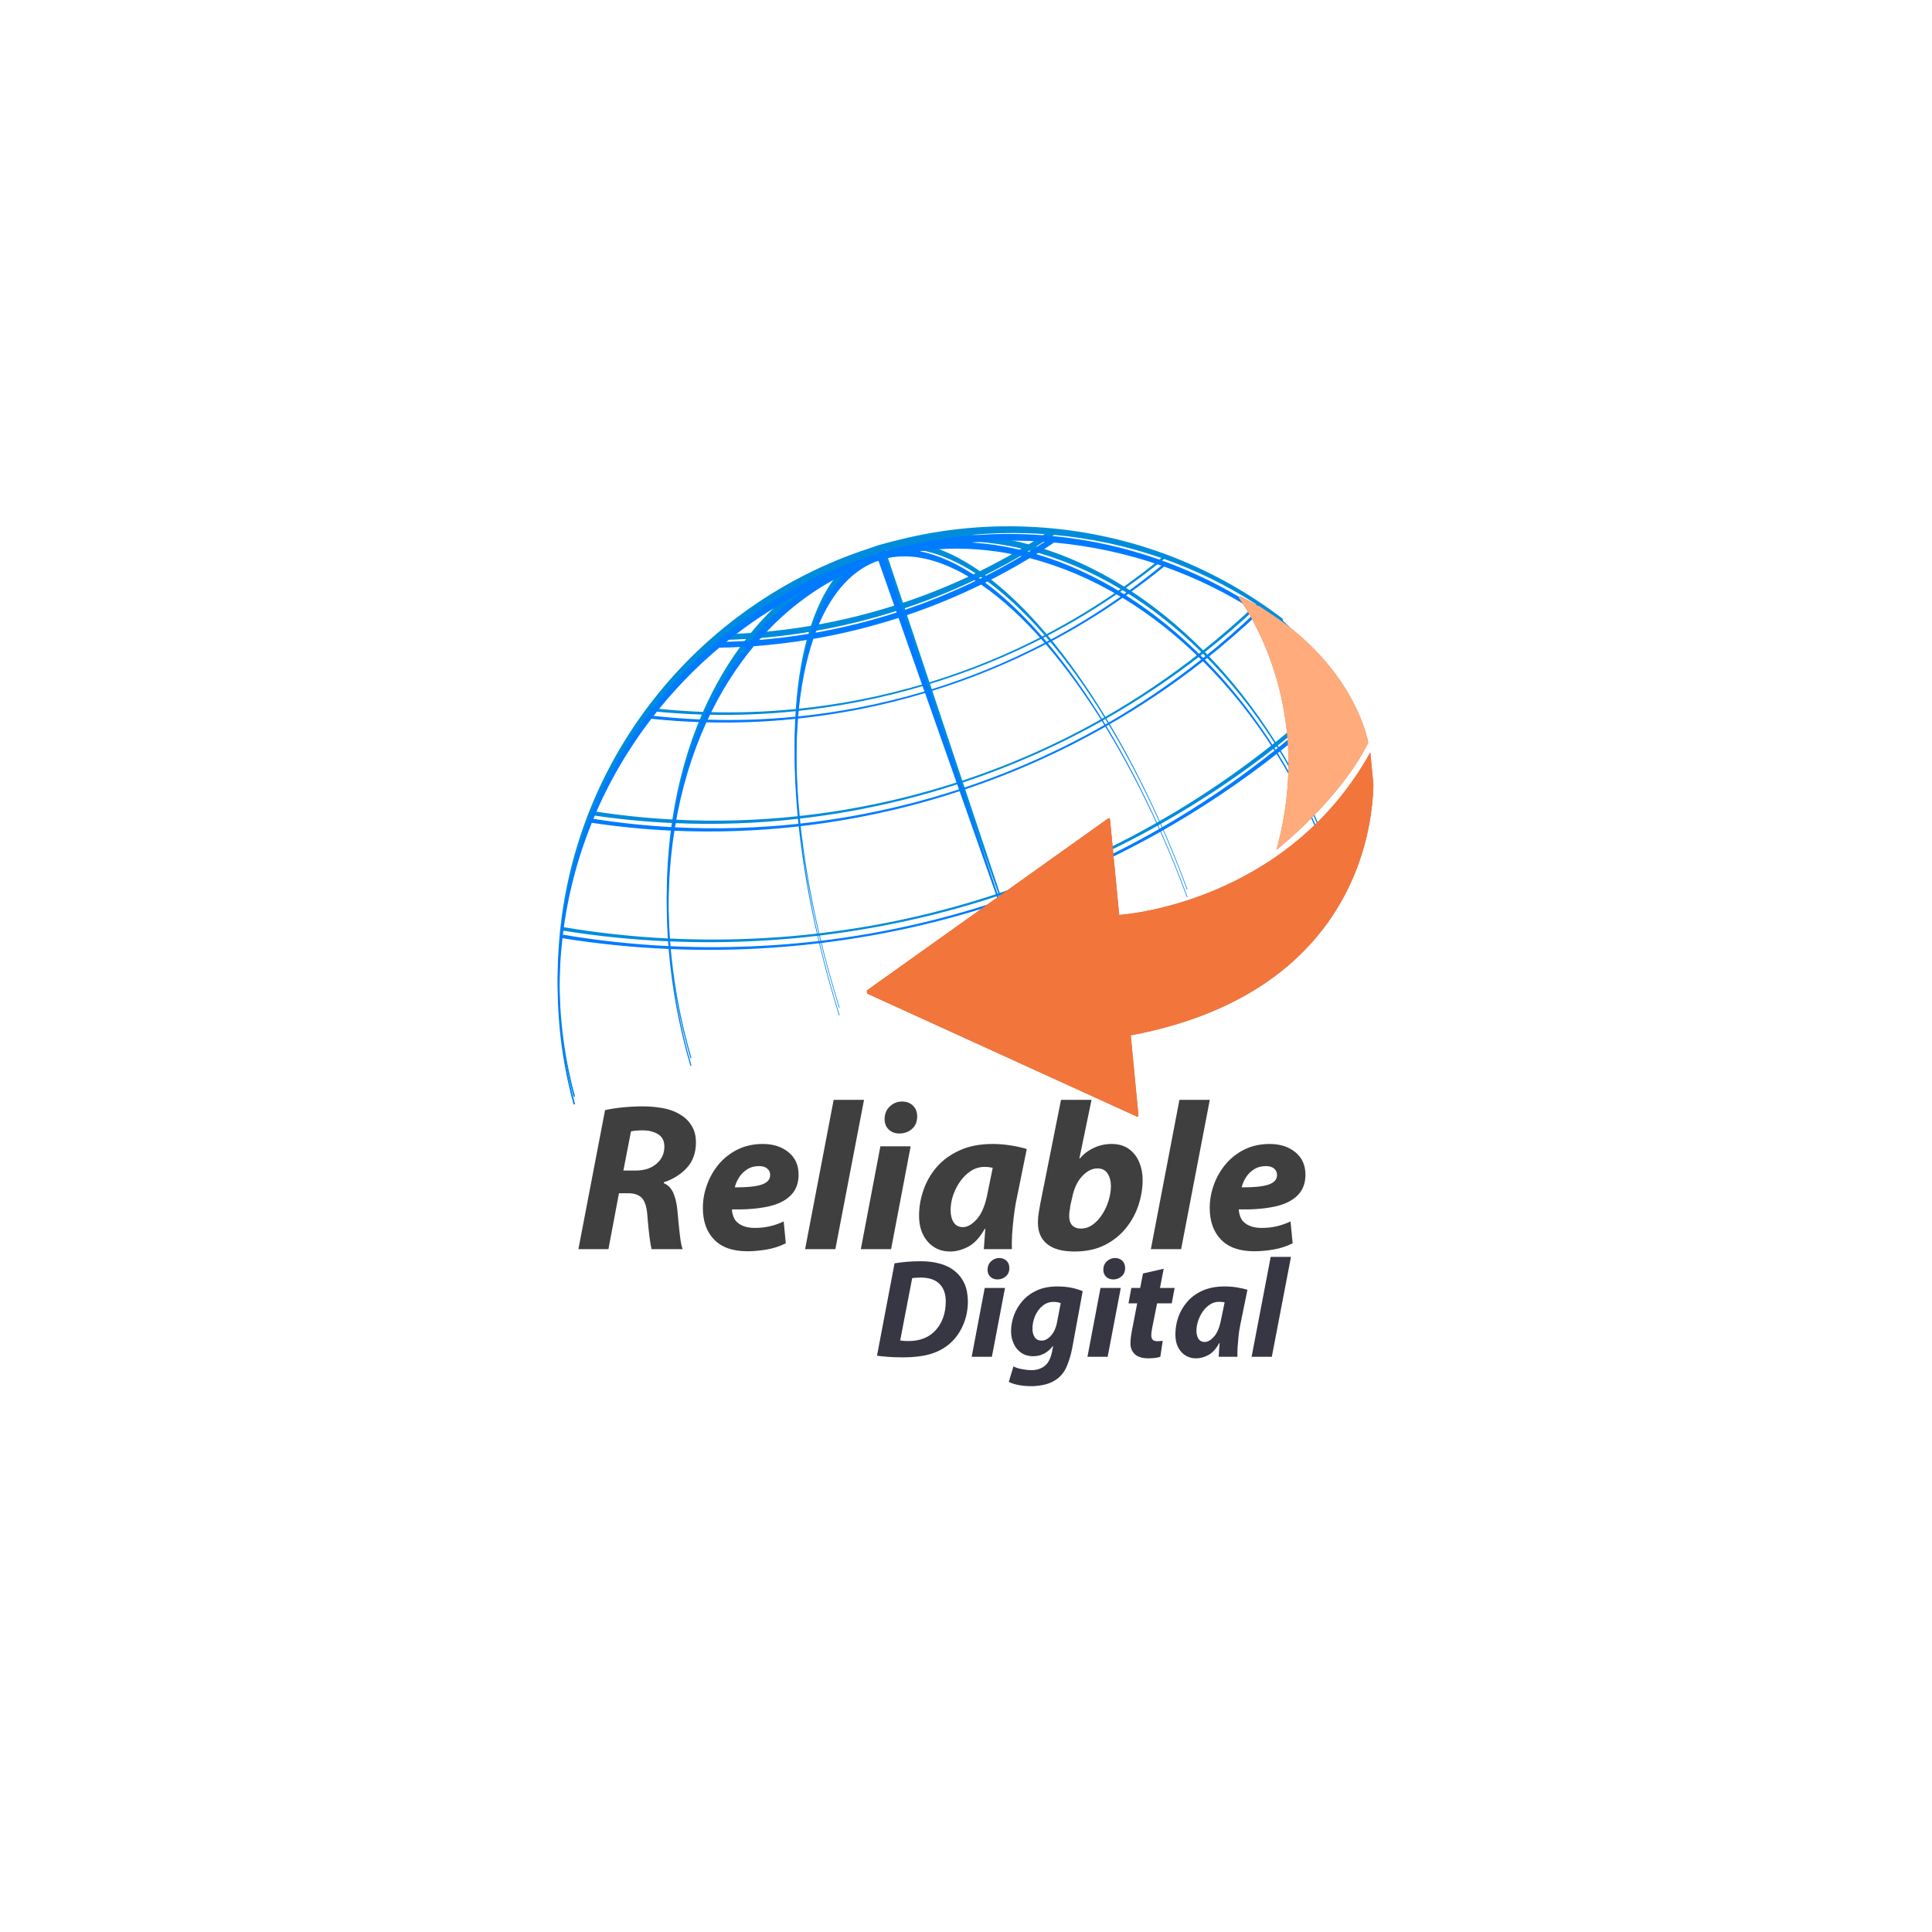 <svg xmlns="http://www.w3.org/2000/svg" xmlns:xlink="http://www.w3.org/1999/xlink" width="500" zoomAndPan="magnify" viewBox="0 0 375 375" height="500" preserveAspectRatio="xMidYMid meet" version="1.0"><defs><g/><clipPath id="b380b0e8d3"><path d="M 108 102 L 277.348 102 L 277.348 212.859 L 108 212.859 Z M 108 102 " clip-rule="nonzero"/></clipPath><clipPath id="7e68cddc8f"><path d="M 108 103.344 L 277.348 103.344 L 277.348 214.344 L 108 214.344 Z M 108 103.344 " clip-rule="nonzero"/></clipPath><clipPath id="3282978b47"><path d="M 248 111 L 278 111 L 278 179 L 248 179 Z M 248 111 " clip-rule="nonzero"/></clipPath><clipPath id="d12e262a22"><path d="M 268.461 109.172 L 283.363 176.543 L 262.125 181.238 L 247.227 113.867 Z M 268.461 109.172 " clip-rule="nonzero"/></clipPath><clipPath id="51114b908a"><path d="M 268.461 109.172 L 283.363 176.543 L 262.125 181.238 L 247.227 113.867 Z M 268.461 109.172 " clip-rule="nonzero"/></clipPath><clipPath id="37f7b7cc65"><path d="M 167 145 L 267 145 L 267 217 L 167 217 Z M 167 145 " clip-rule="nonzero"/></clipPath><clipPath id="118e0526b7"><path d="M 161.316 123.277 L 262.852 113.523 L 272.316 212.07 L 170.785 221.82 Z M 161.316 123.277 " clip-rule="nonzero"/></clipPath><clipPath id="0eaf8c72b2"><path d="M 263.152 113.492 L 161.621 123.246 L 171.086 221.793 L 272.621 212.039 Z M 263.152 113.492 " clip-rule="nonzero"/></clipPath><clipPath id="44a8da9232"><path d="M 266.211 145.59 L 164.422 155.367 L 170.777 221.535 L 272.566 211.758 Z M 266.211 145.59 " clip-rule="nonzero"/></clipPath><clipPath id="e2446fda2a"><path d="M 240 115 L 266 115 L 266 165 L 240 165 Z M 240 115 " clip-rule="nonzero"/></clipPath><clipPath id="12bb313a18"><path d="M 161.316 123.277 L 262.852 113.523 L 272.316 212.07 L 170.785 221.82 Z M 161.316 123.277 " clip-rule="nonzero"/></clipPath><clipPath id="1e7e152d17"><path d="M 263.152 113.492 L 161.621 123.246 L 171.086 221.793 L 272.621 212.039 Z M 263.152 113.492 " clip-rule="nonzero"/></clipPath><clipPath id="f5552225a9"><path d="M 167 145 L 267 145 L 267 217 L 167 217 Z M 167 145 " clip-rule="nonzero"/></clipPath><clipPath id="eb6ea7a75d"><path d="M 161.316 123.277 L 262.852 113.523 L 272.316 212.07 L 170.785 221.82 Z M 161.316 123.277 " clip-rule="nonzero"/></clipPath><clipPath id="77b39aaea0"><path d="M 263.152 113.492 L 161.621 123.246 L 171.086 221.793 L 272.621 212.039 Z M 263.152 113.492 " clip-rule="nonzero"/></clipPath><clipPath id="d6bf363926"><path d="M 266.211 145.59 L 164.422 155.367 L 170.777 221.535 L 272.566 211.758 Z M 266.211 145.59 " clip-rule="nonzero"/></clipPath><clipPath id="fef8544370"><path d="M 240 115 L 266 115 L 266 165 L 240 165 Z M 240 115 " clip-rule="nonzero"/></clipPath><clipPath id="02d5ece7ff"><path d="M 161.316 123.277 L 262.852 113.523 L 272.316 212.07 L 170.785 221.82 Z M 161.316 123.277 " clip-rule="nonzero"/></clipPath><clipPath id="aaa341106e"><path d="M 263.152 113.492 L 161.621 123.246 L 171.086 221.793 L 272.621 212.039 Z M 263.152 113.492 " clip-rule="nonzero"/></clipPath></defs><rect x="-37.5" width="450" fill="#ffffff" y="-37.5" height="450" fill-opacity="1"/><rect x="-37.5" width="450" fill="#ffffff" y="-37.5" height="450" fill-opacity="1"/><g clip-path="url(#b380b0e8d3)"><path fill="#008cdc" d="M 166.965 107.027 C 133.996 118.543 109.773 149.277 108.309 186.289 C 107.941 195.582 109.039 204.594 111.391 213.102 L 111.668 213.008 C 109.348 204.625 108.289 195.73 108.699 186.559 C 108.789 184.562 108.953 182.582 109.176 180.625 C 115.934 181.711 122.812 182.41 129.785 182.711 C 130.422 190.469 131.871 198.09 134.012 205.418 L 134.211 205.348 C 132.078 198.055 130.66 190.465 130.07 182.723 C 135.793 182.961 141.578 182.93 147.41 182.613 C 151.312 182.398 155.172 182.062 158.996 181.605 C 160.121 186.32 161.41 191.004 162.855 195.617 L 162.973 195.578 C 161.527 190.977 160.238 186.297 159.129 181.586 C 171.156 180.141 182.793 177.512 193.922 173.824 L 199.781 190.473 L 194.199 173.73 C 205.059 170.113 215.438 165.488 225.227 159.969 C 227.059 164.082 228.781 168.328 230.375 172.672 L 230.492 172.633 C 228.895 168.281 227.168 164.027 225.34 159.902 C 233.223 155.449 240.723 150.422 247.785 144.871 C 251.434 150.695 254.59 156.973 257.156 163.574 L 257.371 163.5 C 254.793 156.871 251.641 150.559 248.008 144.695 C 252.789 140.926 257.375 136.918 261.738 132.695 C 268.027 139.832 273.125 148.008 276.742 156.918 L 277.027 156.82 C 264.48 125.938 234.773 103.625 199.301 102.223 C 190.375 101.867 181.711 102.867 173.5 105.027 C 172.797 105.195 172.102 105.379 171.41 105.574 C 170.875 105.703 170.348 105.863 169.836 106.051 C 169.793 106.062 169.758 106.086 169.715 106.098 C 169.348 106.219 168.98 106.336 168.621 106.465 C 168.547 106.488 168.477 106.52 168.406 106.543 C 167.926 106.703 167.441 106.859 166.965 107.027 Z M 169.879 107.566 C 170.086 107.5 170.297 107.434 170.508 107.367 L 174.043 117.402 C 168.828 119.082 163.57 120.379 158.301 121.316 C 160.922 114.312 164.859 109.559 169.879 107.566 Z M 171.902 106.945 C 172.027 106.91 172.16 106.879 172.285 106.84 C 175.914 106.078 180.016 106.613 184.531 108.633 C 186.133 109.348 187.742 110.234 189.355 111.273 C 185.027 113.359 180.531 115.215 175.875 116.797 C 175.668 116.867 175.461 116.93 175.258 117 Z M 163.875 109.992 C 161.18 112.746 158.992 116.621 157.391 121.473 C 154.047 122.039 150.695 122.457 147.352 122.734 C 152.105 117.332 157.676 113.016 163.875 109.992 Z M 178.508 105.508 C 183.305 104.828 188.328 104.828 193.527 105.578 C 195.129 105.809 196.719 106.109 198.297 106.473 C 195.668 108.031 192.969 109.5 190.195 110.863 C 188.176 109.453 186.156 108.281 184.156 107.371 C 182.191 106.473 180.309 105.859 178.508 105.508 Z M 155.23 113.695 C 151.777 116.301 148.594 119.371 145.734 122.863 C 144.152 122.973 142.57 123.047 140.988 123.094 C 145.402 119.523 150.172 116.371 155.23 113.695 Z M 188.598 103.816 C 192.219 103.492 195.895 103.379 199.617 103.508 C 200.676 103.543 201.734 103.602 202.785 103.676 C 201.754 104.352 200.715 105.012 199.66 105.656 C 197.523 105.086 195.359 104.629 193.18 104.305 C 191.637 104.07 190.109 103.914 188.598 103.816 Z M 139.605 124.234 C 141.336 124.203 143.074 124.141 144.812 124.035 C 141.559 128.219 138.746 132.961 136.449 138.18 C 133.23 138.059 130.031 137.82 126.855 137.473 C 130.633 132.629 134.906 128.188 139.605 124.234 Z M 204.602 103.824 C 211.859 104.48 218.832 106.008 225.43 108.305 C 223.086 110.23 220.668 112.086 218.184 113.852 C 212.75 110.445 207.031 107.805 201.129 106.066 C 202.301 105.336 203.461 104.59 204.602 103.824 Z M 146.316 123.945 C 146.316 123.941 146.324 123.945 146.324 123.941 C 149.883 123.684 153.449 123.258 157.016 122.672 C 155.719 126.977 154.855 131.992 154.469 137.621 C 148.723 138.191 143.008 138.379 137.352 138.207 C 139.82 132.91 142.832 128.125 146.316 123.945 Z M 199.855 106.852 C 205.969 108.426 211.895 110.965 217.512 114.328 C 212.945 117.535 208.148 120.453 203.148 123.082 C 199.234 118.453 195.227 114.57 191.219 111.609 C 194.18 110.133 197.062 108.543 199.855 106.852 Z M 157.875 122.523 C 163.398 121.574 168.922 120.223 174.406 118.453 L 179.438 132.727 C 175.375 133.934 171.223 134.965 166.977 135.793 C 162.953 136.578 158.93 137.168 154.922 137.578 C 155.41 131.859 156.414 126.809 157.871 122.523 Z M 190.434 111.984 C 194.57 114.82 198.711 118.652 202.754 123.293 C 195.695 126.973 188.23 130.043 180.402 132.434 L 175.602 118.055 C 175.805 117.988 176.008 117.926 176.211 117.855 C 181.141 116.184 185.879 114.211 190.434 111.984 Z M 126.426 138.027 C 129.664 138.371 132.934 138.59 136.219 138.695 C 133.559 144.875 131.621 151.711 130.508 159.066 C 125.348 158.789 120.23 158.246 115.172 157.457 C 118.074 150.473 121.879 143.957 126.426 138.027 Z M 225.953 108.488 C 232.293 110.738 238.273 113.703 243.809 117.273 C 240.527 120.402 237.098 123.395 233.531 126.234 C 228.879 121.539 223.855 117.449 218.555 114.086 C 221.09 112.297 223.562 110.434 225.953 108.488 Z M 137.113 138.719 C 142.836 138.863 148.621 138.648 154.438 138.043 C 154.047 144.16 154.207 150.988 154.977 158.414 C 146.93 159.281 138.922 159.496 131.008 159.094 C 132.223 151.719 134.301 144.879 137.113 138.719 Z M 217.891 114.551 C 223.301 117.832 228.418 121.871 233.152 126.535 C 227.312 131.156 221.105 135.375 214.555 139.133 C 210.988 133.27 207.23 127.949 203.379 123.355 C 208.43 120.715 213.27 117.77 217.891 114.551 Z M 154.895 137.992 C 158.781 137.578 162.68 137 166.586 136.234 C 171.008 135.371 175.324 134.297 179.551 133.031 L 186.137 151.734 C 182.688 152.859 179.18 153.867 175.602 154.758 C 168.809 156.445 161.996 157.645 155.219 158.383 C 154.496 150.93 154.406 144.09 154.895 137.992 Z M 202.988 123.559 C 206.91 128.09 210.73 133.383 214.348 139.246 C 205.727 144.172 196.516 148.309 186.777 151.527 L 180.508 132.742 C 188.371 130.328 195.883 127.242 202.988 123.559 Z M 114.863 158.227 C 119.988 158.988 125.176 159.504 130.402 159.746 C 129.523 165.859 129.215 172.328 129.543 179.074 C 129.59 180.105 129.66 181.133 129.738 182.16 C 122.809 181.82 115.969 181.07 109.25 179.938 C 110.176 172.352 112.098 165.066 114.863 158.227 Z M 244.289 117.578 C 250.527 121.66 256.184 126.523 261.125 132.016 C 256.828 136.25 252.309 140.258 247.594 144.035 C 243.555 137.613 238.941 131.734 233.879 126.57 C 237.492 123.723 240.965 120.719 244.289 117.578 Z M 130.898 159.766 C 138.863 160.109 146.926 159.84 155.031 158.918 C 155.406 162.445 155.918 166.105 156.574 169.887 C 157.23 173.656 158.008 177.426 158.891 181.176 C 155.297 181.594 151.664 181.902 147.996 182.102 C 141.953 182.43 135.961 182.449 130.035 182.168 C 129.969 181.234 129.906 180.301 129.863 179.363 C 129.559 172.516 129.93 165.953 130.902 159.766 Z M 233.5 126.879 C 238.629 131.98 243.301 137.816 247.371 144.211 C 240.367 149.809 232.926 154.879 225.094 159.367 C 221.922 152.266 218.441 145.57 214.75 139.457 C 221.348 135.695 227.609 131.496 233.5 126.879 Z M 155.262 158.891 C 161.883 158.129 168.527 156.938 175.172 155.285 C 178.938 154.352 182.629 153.277 186.258 152.086 L 193.77 173.41 C 182.664 177.117 171.043 179.742 159.023 181.156 C 158.172 177.52 157.434 173.867 156.805 170.211 C 156.137 166.301 155.625 162.523 155.262 158.891 Z M 214.547 139.57 C 218.277 145.648 221.789 152.332 224.98 159.43 C 215.23 165.008 204.891 169.676 194.055 173.316 L 186.898 151.879 C 196.648 148.633 205.887 144.492 214.547 139.57 Z M 214.547 139.57 " fill-opacity="1" fill-rule="nonzero"/></g><g clip-path="url(#7e68cddc8f)"><path fill="#007bff" d="M 166.965 108.512 C 133.996 120.027 109.773 150.762 108.309 187.77 C 107.941 197.062 109.039 206.078 111.391 214.586 L 111.668 214.492 C 109.348 206.105 108.289 197.215 108.699 188.043 C 108.789 186.043 108.953 184.066 109.176 182.109 C 115.934 183.195 122.812 183.891 129.785 184.191 C 130.422 191.953 131.871 199.574 134.012 206.898 L 134.211 206.832 C 132.078 199.539 130.66 191.949 130.07 184.207 C 135.793 184.445 141.578 184.414 147.41 184.098 C 151.312 183.883 155.172 183.543 158.996 183.086 C 160.121 187.805 161.41 192.488 162.855 197.098 L 162.973 197.059 C 161.527 192.457 160.238 187.781 159.129 183.07 C 171.156 181.625 182.793 178.996 193.922 175.309 L 199.781 191.953 L 194.199 175.215 C 205.059 171.598 215.438 166.973 225.227 161.453 C 227.059 165.562 228.781 169.809 230.375 174.156 L 230.492 174.117 C 228.895 169.766 227.168 165.512 225.34 161.387 C 233.223 156.934 240.723 151.906 247.785 146.355 C 251.434 152.18 254.59 158.457 257.156 165.059 L 257.371 164.984 C 254.793 158.355 251.641 152.043 248.008 146.176 C 252.789 142.41 257.375 138.402 261.738 134.18 C 268.027 141.316 273.125 149.492 276.742 158.402 L 277.027 158.305 C 264.48 127.422 234.773 105.109 199.301 103.707 C 190.375 103.352 181.711 104.348 173.5 106.512 C 172.797 106.68 172.102 106.859 171.41 107.059 C 170.875 107.188 170.348 107.348 169.836 107.531 C 169.793 107.547 169.758 107.566 169.715 107.582 C 169.348 107.703 168.98 107.82 168.621 107.945 C 168.547 107.973 168.477 108 168.406 108.027 C 167.926 108.188 167.441 108.344 166.965 108.508 Z M 169.879 109.051 C 170.086 108.984 170.297 108.918 170.508 108.852 L 174.043 118.883 C 168.828 120.566 163.57 121.863 158.301 122.801 C 160.922 115.797 164.859 111.043 169.879 109.051 Z M 171.902 108.43 C 172.027 108.395 172.16 108.363 172.285 108.324 C 175.914 107.562 180.016 108.098 184.531 110.117 C 186.133 110.832 187.742 111.719 189.355 112.754 C 185.027 114.844 180.531 116.699 175.875 118.281 C 175.668 118.352 175.461 118.414 175.258 118.48 Z M 163.875 111.477 C 161.18 114.23 158.992 118.102 157.391 122.953 C 154.047 123.523 150.695 123.941 147.352 124.219 C 152.105 118.816 157.676 114.5 163.875 111.477 Z M 178.508 106.992 C 183.305 106.312 188.328 106.312 193.527 107.059 C 195.129 107.289 196.719 107.594 198.297 107.957 C 195.668 109.516 192.969 110.984 190.195 112.348 C 188.176 110.938 186.156 109.766 184.156 108.852 C 182.191 107.957 180.309 107.344 178.508 106.992 Z M 155.23 115.176 C 151.777 117.785 148.594 120.855 145.734 124.348 C 144.152 124.457 142.57 124.531 140.988 124.578 C 145.402 121.008 150.172 117.855 155.23 115.176 Z M 188.598 105.297 C 192.219 104.977 195.895 104.863 199.617 104.992 C 200.676 105.027 201.734 105.086 202.785 105.16 C 201.754 105.836 200.715 106.496 199.66 107.141 C 197.523 106.57 195.359 106.113 193.18 105.785 C 191.637 105.555 190.109 105.398 188.598 105.297 Z M 139.605 125.715 C 141.336 125.688 143.074 125.625 144.812 125.52 C 141.559 129.703 138.746 134.445 136.449 139.664 C 133.23 139.543 130.031 139.305 126.855 138.953 C 130.633 134.113 134.906 129.672 139.605 125.715 Z M 204.602 105.305 C 211.859 105.965 218.832 107.492 225.43 109.789 C 223.086 111.715 220.668 113.566 218.184 115.336 C 212.75 111.93 207.031 109.285 201.129 107.551 C 202.301 106.82 203.461 106.074 204.602 105.305 Z M 146.316 125.43 C 146.316 125.426 146.324 125.426 146.324 125.426 C 149.883 125.164 153.449 124.742 157.016 124.156 C 155.719 128.461 154.855 133.477 154.469 139.105 C 148.723 139.676 143.008 139.863 137.352 139.691 C 139.82 134.395 142.832 129.609 146.316 125.43 Z M 199.855 108.336 C 205.969 109.91 211.895 112.449 217.512 115.812 C 212.945 119.016 208.148 121.938 203.148 124.566 C 199.234 119.938 195.227 116.051 191.219 113.09 C 194.18 111.617 197.062 110.027 199.855 108.336 Z M 157.875 124.008 C 163.398 123.055 168.922 121.707 174.406 119.938 L 179.438 134.211 C 175.375 135.418 171.223 136.445 166.977 137.277 C 162.953 138.062 158.93 138.652 154.922 139.062 C 155.41 133.344 156.414 128.289 157.871 124.008 Z M 190.434 113.469 C 194.57 116.305 198.711 120.137 202.754 124.777 C 195.695 128.453 188.23 131.527 180.402 133.918 L 175.602 119.539 C 175.805 119.469 176.008 119.41 176.211 119.34 C 181.141 117.664 185.879 115.695 190.434 113.469 Z M 126.426 139.512 C 129.664 139.855 132.934 140.074 136.219 140.18 C 133.559 146.359 131.621 153.195 130.508 160.551 C 125.348 160.273 120.23 159.73 115.172 158.941 C 118.074 151.957 121.879 145.438 126.426 139.512 Z M 225.953 109.973 C 232.293 112.223 238.273 115.188 243.809 118.754 C 240.527 121.887 237.098 124.879 233.531 127.719 C 228.879 123.023 223.855 118.934 218.555 115.57 C 221.09 113.781 223.562 111.918 225.953 109.973 Z M 137.113 140.203 C 142.836 140.348 148.621 140.133 154.438 139.527 C 154.047 145.645 154.207 152.473 154.977 159.898 C 146.93 160.762 138.922 160.98 131.008 160.578 C 132.223 153.203 134.301 146.363 137.113 140.203 Z M 217.891 116.035 C 223.301 119.316 228.418 123.355 233.152 128.02 C 227.312 132.641 221.105 136.859 214.555 140.617 C 210.988 134.75 207.23 129.434 203.379 124.84 C 208.43 122.199 213.27 119.254 217.891 116.035 Z M 154.895 139.477 C 158.781 139.059 162.68 138.48 166.586 137.719 C 171.008 136.855 175.324 135.781 179.551 134.516 L 186.137 153.219 C 182.688 154.34 179.18 155.352 175.602 156.238 C 168.809 157.93 161.996 159.129 155.219 159.867 C 154.496 152.41 154.406 145.57 154.895 139.477 Z M 202.988 125.039 C 206.91 129.574 210.73 134.867 214.348 140.73 C 205.727 145.656 196.516 149.789 186.777 153.008 L 180.508 134.227 C 188.371 131.812 195.883 128.727 202.988 125.039 Z M 114.863 159.707 C 119.988 160.473 125.176 160.988 130.402 161.23 C 129.523 167.344 129.215 173.812 129.543 180.559 C 129.59 181.59 129.66 182.613 129.738 183.641 C 122.809 183.301 115.969 182.555 109.25 181.422 C 110.176 173.832 112.098 166.551 114.863 159.707 Z M 244.289 119.062 C 250.527 123.145 256.184 128.008 261.125 133.5 C 256.828 137.734 252.309 141.742 247.594 145.52 C 243.555 139.098 238.941 133.219 233.879 128.055 C 237.492 125.207 240.965 122.203 244.289 119.062 Z M 130.898 161.25 C 138.863 161.594 146.926 161.32 155.031 160.402 C 155.406 163.93 155.918 167.59 156.574 171.367 C 157.23 175.137 158.008 178.91 158.891 182.656 C 155.297 183.078 151.664 183.387 147.996 183.586 C 141.953 183.914 135.961 183.93 130.035 183.652 C 129.969 182.719 129.906 181.785 129.863 180.848 C 129.559 174 129.93 167.438 130.902 161.25 Z M 233.5 128.359 C 238.629 133.465 243.301 139.297 247.371 145.695 C 240.367 151.293 232.926 156.363 225.094 160.848 C 221.922 153.746 218.441 147.051 214.75 140.941 C 221.348 137.18 227.609 132.977 233.5 128.359 Z M 155.262 160.375 C 161.883 159.613 168.527 158.422 175.172 156.77 C 178.938 155.836 182.629 154.758 186.258 153.57 L 193.77 174.895 C 182.664 178.602 171.043 181.227 159.023 182.641 C 158.172 179.004 157.434 175.352 156.805 171.695 C 156.137 167.785 155.625 164.008 155.262 160.375 Z M 214.547 141.055 C 218.277 147.133 221.789 153.816 224.98 160.914 C 215.23 166.488 204.891 171.16 194.055 174.797 L 186.898 153.359 C 196.648 150.117 205.887 145.977 214.547 141.055 Z M 214.547 141.055 " fill-opacity="1" fill-rule="nonzero"/></g><g clip-path="url(#3282978b47)"><g clip-path="url(#d12e262a22)"><g clip-path="url(#51114b908a)"><path fill="#ffffff" d="M 249.211 119.648 C 249.059 119.773 248.977 119.934 248.973 120.129 C 248.965 120.324 249.035 120.488 249.18 120.621 C 254.562 125.559 259.422 134.805 261.891 145.953 C 264.355 157.105 263.848 167.539 261.051 174.285 C 260.973 174.465 260.98 174.645 261.07 174.82 C 261.156 174.996 261.297 175.105 261.484 175.156 L 274.207 178.402 C 274.367 178.441 274.523 178.426 274.668 178.348 C 274.816 178.27 274.918 178.152 274.973 177.996 C 275.539 176.406 276.012 174.789 276.387 173.145 C 278.434 164.328 278.254 153.574 275.883 142.859 C 273.512 132.148 269.141 122.32 263.57 115.188 C 262.535 113.855 261.426 112.59 260.242 111.387 C 260.125 111.27 259.984 111.203 259.816 111.195 C 259.652 111.188 259.504 111.234 259.375 111.34 Z M 249.211 119.648 " fill-opacity="1" fill-rule="nonzero"/></g></g></g><g clip-path="url(#37f7b7cc65)"><g clip-path="url(#118e0526b7)"><g clip-path="url(#0eaf8c72b2)"><g clip-path="url(#44a8da9232)"><path fill="#cc6e3b" d="M 168.125 192.766 L 220.648 216.715 C 220.809 216.789 220.988 216.66 220.969 216.484 L 219.477 200.957 C 267.758 191.883 267.785 153.156 266.109 145.801 C 249.68 175.668 217.234 177.586 217.234 177.586 L 215.449 159.027 C 215.434 158.852 215.234 158.762 215.09 158.863 L 168.09 192.371 C 167.945 192.473 167.969 192.691 168.125 192.766 " fill-opacity="1" fill-rule="nonzero"/></g></g></g></g><g clip-path="url(#e2446fda2a)"><g clip-path="url(#12bb313a18)"><g clip-path="url(#1e7e152d17)"><path fill="#cc6e3b" d="M 265.578 144.164 C 265.578 144.164 262.738 126.82 240.812 115.773 C 240.602 115.664 240.375 115.91 240.512 116.102 C 243.273 120.012 255.031 138.738 247.754 164.957 C 247.754 164.957 259.906 155.449 265.578 144.164 " fill-opacity="1" fill-rule="nonzero"/></g></g></g><g clip-path="url(#f5552225a9)"><g clip-path="url(#eb6ea7a75d)"><g clip-path="url(#77b39aaea0)"><g clip-path="url(#d6bf363926)"><path fill="#f2753c" d="M 168.125 192.766 L 220.648 216.715 C 220.809 216.789 220.988 216.66 220.969 216.484 L 219.477 200.957 C 267.758 191.883 267.785 153.156 266.109 145.801 C 249.68 175.668 217.234 177.586 217.234 177.586 L 215.449 159.027 C 215.434 158.852 215.234 158.762 215.09 158.863 L 168.09 192.371 C 167.945 192.473 167.969 192.691 168.125 192.766 " fill-opacity="1" fill-rule="nonzero"/></g></g></g></g><g clip-path="url(#fef8544370)"><g clip-path="url(#02d5ece7ff)"><g clip-path="url(#aaa341106e)"><path fill="#ffab7c" d="M 265.578 144.164 C 265.578 144.164 262.738 126.82 240.812 115.773 C 240.602 115.664 240.375 115.91 240.512 116.102 C 243.273 120.012 255.031 138.738 247.754 164.957 C 247.754 164.957 259.906 155.449 265.578 144.164 " fill-opacity="1" fill-rule="nonzero"/></g></g></g><g fill="#3f3f3f" fill-opacity="1"><g transform="translate(111.486, 242.464)"><g><path d="M 0.781 0 L 5.953 -26.984 C 6.879 -27.203 7.992 -27.379 9.297 -27.516 C 10.609 -27.648 11.945 -27.719 13.312 -27.719 C 14.613 -27.719 15.906 -27.602 17.188 -27.375 C 18.469 -27.145 19.582 -26.727 20.531 -26.125 C 21.438 -25.613 22.172 -24.906 22.734 -24 C 23.305 -23.102 23.594 -22.016 23.594 -20.734 C 23.594 -18.691 22.992 -17.031 21.797 -15.75 C 20.598 -14.477 19.117 -13.555 17.359 -12.984 L 17.359 -12.812 C 18.172 -12.469 18.773 -11.859 19.172 -10.984 C 19.566 -10.109 19.832 -9.047 19.969 -7.797 C 20.07 -6.785 20.172 -5.75 20.266 -4.688 C 20.367 -3.633 20.477 -2.688 20.594 -1.844 C 20.719 -1 20.863 -0.383 21.031 0 L 14.984 0 C 14.879 -0.383 14.75 -1.141 14.594 -2.266 C 14.445 -3.391 14.305 -4.797 14.172 -6.484 C 14.055 -8.172 13.695 -9.32 13.094 -9.938 C 12.5 -10.551 11.617 -10.859 10.453 -10.859 L 8.656 -10.859 L 6.609 0 Z M 10.984 -22.859 L 9.516 -15.266 L 11.969 -15.266 C 13.57 -15.266 14.891 -15.695 15.922 -16.562 C 16.953 -17.438 17.469 -18.547 17.469 -19.891 C 17.469 -21.004 17.062 -21.812 16.25 -22.312 C 15.438 -22.812 14.441 -23.062 13.266 -23.062 C 12.723 -23.062 12.266 -23.039 11.891 -23 C 11.523 -22.969 11.223 -22.922 10.984 -22.859 Z M 10.984 -22.859 "/></g></g></g><g fill="#3f3f3f" fill-opacity="1"><g transform="translate(135.286, 242.464)"><g><path d="M 16.828 -5.391 L 17.234 -1.141 C 16.055 -0.547 14.801 -0.141 13.469 0.078 C 12.133 0.297 10.91 0.406 9.797 0.406 C 6.941 0.406 4.785 -0.348 3.328 -1.859 C 1.867 -3.367 1.141 -5.414 1.141 -8 C 1.141 -9.52 1.406 -11.016 1.938 -12.484 C 2.469 -13.961 3.234 -15.301 4.234 -16.5 C 5.242 -17.695 6.469 -18.648 7.906 -19.359 C 9.352 -20.066 10.977 -20.422 12.781 -20.422 C 14.789 -20.422 16.445 -19.891 17.75 -18.828 C 19.062 -17.766 19.719 -16.305 19.719 -14.453 C 19.719 -12.766 19.191 -11.41 18.141 -10.391 C 17.098 -9.367 15.609 -8.656 13.672 -8.25 C 11.742 -7.844 9.445 -7.664 6.781 -7.719 C 6.781 -7.445 6.832 -7.113 6.938 -6.719 C 7.051 -6.32 7.203 -5.973 7.391 -5.672 C 8.18 -4.641 9.461 -4.125 11.234 -4.125 C 12.316 -4.125 13.32 -4.238 14.25 -4.469 C 15.176 -4.695 16.035 -5.004 16.828 -5.391 Z M 14.203 -14.406 C 14.203 -14.926 14.008 -15.344 13.625 -15.656 C 13.25 -15.969 12.723 -16.125 12.047 -16.125 C 11.148 -16.125 10.375 -15.91 9.719 -15.484 C 9.062 -15.066 8.535 -14.535 8.141 -13.891 C 7.742 -13.254 7.477 -12.625 7.344 -12 C 9.633 -11.977 11.348 -12.148 12.484 -12.516 C 13.629 -12.879 14.203 -13.508 14.203 -14.406 Z M 14.203 -14.406 "/></g></g></g><g fill="#3f3f3f" fill-opacity="1"><g transform="translate(155.737, 242.464)"><g><path d="M 6.406 0 L 0.531 0 L 6.078 -28.984 L 11.969 -28.984 Z M 6.406 0 "/></g></g></g><g fill="#3f3f3f" fill-opacity="1"><g transform="translate(166.555, 242.464)"><g><path d="M 6.406 0 L 0.531 0 L 4.328 -19.969 L 10.203 -19.969 Z M 8 -22.453 C 7.188 -22.453 6.504 -22.707 5.953 -23.219 C 5.41 -23.738 5.141 -24.438 5.141 -25.312 C 5.172 -26.32 5.52 -27.129 6.188 -27.734 C 6.852 -28.348 7.633 -28.656 8.531 -28.656 C 9.406 -28.656 10.113 -28.391 10.656 -27.859 C 11.195 -27.328 11.469 -26.629 11.469 -25.766 C 11.469 -24.734 11.129 -23.922 10.453 -23.328 C 9.773 -22.742 8.957 -22.453 8 -22.453 Z M 8 -22.453 "/></g></g></g><g fill="#3f3f3f" fill-opacity="1"><g transform="translate(177.373, 242.464)"><g><path d="M 19.031 0 L 13.594 0 C 13.625 -0.594 13.664 -1.223 13.719 -1.891 C 13.77 -2.566 13.82 -3.254 13.875 -3.953 L 13.766 -3.953 C 12.836 -2.297 11.781 -1.145 10.594 -0.5 C 9.406 0.133 8.227 0.453 7.062 0.453 C 5.27 0.453 3.812 -0.188 2.688 -1.469 C 1.57 -2.75 1.016 -4.422 1.016 -6.484 C 1.016 -8.172 1.301 -9.836 1.875 -11.484 C 2.445 -13.141 3.316 -14.641 4.484 -15.984 C 5.66 -17.328 7.145 -18.398 8.938 -19.203 C 10.738 -20.016 12.863 -20.422 15.312 -20.422 C 16.508 -20.422 17.695 -20.32 18.875 -20.125 C 20.062 -19.938 21.078 -19.707 21.922 -19.438 L 19.797 -8.984 C 19.641 -8.141 19.5 -7.172 19.375 -6.078 C 19.25 -4.992 19.148 -3.922 19.078 -2.859 C 19.016 -1.797 19 -0.844 19.031 0 Z M 14.375 -11.188 L 15.312 -15.797 C 15.094 -15.848 14.848 -15.891 14.578 -15.922 C 14.305 -15.953 14.02 -15.969 13.719 -15.969 C 12.77 -15.969 11.891 -15.707 11.078 -15.188 C 10.273 -14.664 9.582 -13.988 9 -13.156 C 8.414 -12.332 7.957 -11.43 7.625 -10.453 C 7.301 -9.473 7.141 -8.52 7.141 -7.594 C 7.141 -6.613 7.336 -5.816 7.734 -5.203 C 8.129 -4.586 8.734 -4.281 9.547 -4.281 C 10.422 -4.281 11.332 -4.816 12.281 -5.891 C 13.238 -6.973 13.938 -8.738 14.375 -11.188 Z M 14.375 -11.188 "/></g></g></g><g fill="#3f3f3f" fill-opacity="1"><g transform="translate(199.988, 242.464)"><g><path d="M 5.953 -28.984 L 11.875 -28.984 L 9.516 -17.594 L 9.594 -17.594 C 10.332 -18.469 11.238 -19.156 12.312 -19.656 C 13.383 -20.164 14.535 -20.422 15.766 -20.422 C 17.148 -20.422 18.289 -20.082 19.188 -19.406 C 20.082 -18.738 20.738 -17.879 21.156 -16.828 C 21.582 -15.785 21.797 -14.664 21.797 -13.469 C 21.797 -11.844 21.531 -10.211 21 -8.578 C 20.469 -6.941 19.648 -5.441 18.547 -4.078 C 17.453 -2.723 16.082 -1.629 14.438 -0.797 C 12.789 0.035 10.836 0.453 8.578 0.453 C 6.203 0.453 4.422 -0.035 3.234 -1.016 C 2.055 -1.992 1.469 -3.367 1.469 -5.141 C 1.469 -5.766 1.516 -6.375 1.609 -6.969 C 1.703 -7.57 1.805 -8.176 1.922 -8.781 Z M 8.125 -10.047 L 7.75 -8.406 C 7.727 -8.082 7.68 -7.742 7.609 -7.391 C 7.547 -7.035 7.523 -6.641 7.547 -6.203 C 7.578 -5.492 7.789 -4.945 8.188 -4.562 C 8.582 -4.188 9.117 -4 9.797 -4 C 10.641 -4 11.414 -4.254 12.125 -4.766 C 12.832 -5.285 13.453 -5.961 13.984 -6.797 C 14.516 -7.629 14.922 -8.523 15.203 -9.484 C 15.492 -10.453 15.641 -11.375 15.641 -12.25 C 15.641 -13.195 15.426 -14.004 15 -14.672 C 14.582 -15.336 13.926 -15.672 13.031 -15.672 C 11.969 -15.672 10.973 -15.164 10.047 -14.156 C 9.117 -13.156 8.477 -11.785 8.125 -10.047 Z M 8.125 -10.047 "/></g></g></g><g fill="#3f3f3f" fill-opacity="1"><g transform="translate(222.849, 242.464)"><g><path d="M 6.406 0 L 0.531 0 L 6.078 -28.984 L 11.969 -28.984 Z M 6.406 0 "/></g></g></g><g fill="#3f3f3f" fill-opacity="1"><g transform="translate(233.666, 242.464)"><g><path d="M 16.828 -5.391 L 17.234 -1.141 C 16.055 -0.547 14.801 -0.141 13.469 0.078 C 12.133 0.297 10.91 0.406 9.797 0.406 C 6.941 0.406 4.785 -0.348 3.328 -1.859 C 1.867 -3.367 1.141 -5.414 1.141 -8 C 1.141 -9.52 1.406 -11.016 1.938 -12.484 C 2.469 -13.961 3.234 -15.301 4.234 -16.5 C 5.242 -17.695 6.469 -18.648 7.906 -19.359 C 9.352 -20.066 10.977 -20.422 12.781 -20.422 C 14.789 -20.422 16.445 -19.891 17.75 -18.828 C 19.062 -17.766 19.719 -16.305 19.719 -14.453 C 19.719 -12.766 19.191 -11.41 18.141 -10.391 C 17.098 -9.367 15.609 -8.656 13.672 -8.25 C 11.742 -7.844 9.445 -7.664 6.781 -7.719 C 6.781 -7.445 6.832 -7.113 6.938 -6.719 C 7.051 -6.32 7.203 -5.973 7.391 -5.672 C 8.18 -4.641 9.461 -4.125 11.234 -4.125 C 12.316 -4.125 13.32 -4.238 14.25 -4.469 C 15.176 -4.695 16.035 -5.004 16.828 -5.391 Z M 14.203 -14.406 C 14.203 -14.926 14.008 -15.344 13.625 -15.656 C 13.25 -15.969 12.723 -16.125 12.047 -16.125 C 11.148 -16.125 10.375 -15.91 9.719 -15.484 C 9.062 -15.066 8.535 -14.535 8.141 -13.891 C 7.742 -13.254 7.477 -12.625 7.344 -12 C 9.633 -11.977 11.348 -12.148 12.484 -12.516 C 13.629 -12.879 14.203 -13.508 14.203 -14.406 Z M 14.203 -14.406 "/></g></g></g><g fill="#373643" fill-opacity="1"><g transform="translate(169.648, 263.353)"><g><path d="M 0.578 -0.219 L 3.984 -18.141 C 5.555 -18.41 7.25 -18.547 9.062 -18.547 C 10.5 -18.547 11.781 -18.379 12.906 -18.047 C 14.039 -17.723 15 -17.223 15.781 -16.547 C 16.531 -15.93 17.117 -15.156 17.547 -14.219 C 17.973 -13.281 18.195 -12.133 18.219 -10.781 C 18.219 -9.02 17.867 -7.395 17.172 -5.906 C 16.484 -4.426 15.566 -3.234 14.422 -2.328 C 13.367 -1.484 12.133 -0.863 10.719 -0.469 C 9.312 -0.082 7.602 0.109 5.594 0.109 C 4.488 0.109 3.488 0.07 2.594 0 C 1.695 -0.07 1.023 -0.145 0.578 -0.219 Z M 7.406 -15.266 L 5.078 -3.172 C 5.316 -3.129 5.578 -3.098 5.859 -3.078 C 6.141 -3.066 6.453 -3.062 6.797 -3.062 C 7.867 -3.062 8.852 -3.242 9.75 -3.609 C 10.656 -3.984 11.41 -4.52 12.016 -5.219 C 13.285 -6.656 13.922 -8.504 13.922 -10.766 C 13.922 -12.223 13.516 -13.352 12.703 -14.156 C 11.898 -14.969 10.688 -15.375 9.062 -15.375 C 8.719 -15.375 8.406 -15.363 8.125 -15.344 C 7.844 -15.332 7.602 -15.305 7.406 -15.266 Z M 7.406 -15.266 "/></g></g></g><g fill="#373643" fill-opacity="1"><g transform="translate(188.243, 263.353)"><g><path d="M 4.281 0 L 0.359 0 L 2.891 -13.359 L 6.828 -13.359 Z M 5.359 -15.016 C 4.805 -15.016 4.348 -15.188 3.984 -15.531 C 3.617 -15.883 3.438 -16.352 3.438 -16.938 C 3.457 -17.602 3.691 -18.141 4.141 -18.547 C 4.586 -18.961 5.109 -19.172 5.703 -19.172 C 6.285 -19.172 6.758 -18.992 7.125 -18.641 C 7.488 -18.285 7.672 -17.816 7.672 -17.234 C 7.672 -16.547 7.441 -16.004 6.984 -15.609 C 6.535 -15.211 5.992 -15.016 5.359 -15.016 Z M 5.359 -15.016 "/></g></g></g><g fill="#373643" fill-opacity="1"><g transform="translate(195.478, 263.353)"><g><path d="M 0.328 4.859 L 1.234 1.859 C 1.598 2.078 2.129 2.254 2.828 2.391 C 3.523 2.523 4.156 2.594 4.719 2.594 C 5.707 2.594 6.551 2.332 7.25 1.812 C 7.945 1.289 8.438 0.367 8.719 -0.953 L 8.938 -2.078 L 8.875 -2.078 C 7.852 -0.766 6.578 -0.109 5.047 -0.109 C 4.172 -0.109 3.414 -0.32 2.781 -0.75 C 2.145 -1.176 1.656 -1.754 1.312 -2.484 C 0.969 -3.211 0.785 -4.004 0.766 -4.859 C 0.766 -5.973 0.957 -7.051 1.344 -8.094 C 1.738 -9.145 2.312 -10.086 3.062 -10.922 C 3.82 -11.766 4.754 -12.43 5.859 -12.922 C 6.973 -13.41 8.258 -13.656 9.719 -13.656 C 11.582 -13.656 13.234 -13.348 14.672 -12.734 L 12.641 -1.719 C 12.41 -0.5 12.082 0.629 11.656 1.672 C 11.238 2.723 10.629 3.566 9.828 4.203 C 9.098 4.766 8.281 5.156 7.375 5.375 C 6.469 5.594 5.566 5.703 4.672 5.703 C 3.773 5.703 2.941 5.625 2.172 5.469 C 1.398 5.32 0.785 5.117 0.328 4.859 Z M 9.719 -6.828 L 10.406 -10.406 C 10.039 -10.57 9.566 -10.656 8.984 -10.656 C 8.203 -10.656 7.5 -10.398 6.875 -9.891 C 6.258 -9.379 5.781 -8.727 5.438 -7.938 C 5.094 -7.145 4.922 -6.32 4.922 -5.469 C 4.922 -4.789 5.066 -4.234 5.359 -3.797 C 5.66 -3.359 6.113 -3.141 6.719 -3.141 C 7.352 -3.141 7.961 -3.473 8.547 -4.141 C 9.129 -4.805 9.52 -5.703 9.719 -6.828 Z M 9.719 -6.828 "/></g></g></g><g fill="#373643" fill-opacity="1"><g transform="translate(210.714, 263.353)"><g><path d="M 4.281 0 L 0.359 0 L 2.891 -13.359 L 6.828 -13.359 Z M 5.359 -15.016 C 4.805 -15.016 4.348 -15.188 3.984 -15.531 C 3.617 -15.883 3.438 -16.352 3.438 -16.938 C 3.457 -17.602 3.691 -18.141 4.141 -18.547 C 4.586 -18.961 5.109 -19.172 5.703 -19.172 C 6.285 -19.172 6.758 -18.992 7.125 -18.641 C 7.488 -18.285 7.672 -17.816 7.672 -17.234 C 7.672 -16.547 7.441 -16.004 6.984 -15.609 C 6.535 -15.211 5.992 -15.016 5.359 -15.016 Z M 5.359 -15.016 "/></g></g></g><g fill="#373643" fill-opacity="1"><g transform="translate(217.95, 263.353)"><g><path d="M 3.906 -16.172 L 7.922 -17.094 L 7.203 -13.359 L 10.047 -13.359 L 9.484 -10.375 L 6.641 -10.375 L 5.734 -5.844 C 5.68 -5.57 5.629 -5.281 5.578 -4.969 C 5.535 -4.656 5.516 -4.383 5.516 -4.156 C 5.516 -3.82 5.598 -3.551 5.766 -3.344 C 5.93 -3.133 6.223 -3.031 6.641 -3.031 C 6.816 -3.031 6.992 -3.035 7.172 -3.047 C 7.359 -3.055 7.547 -3.07 7.734 -3.094 L 7.266 0 C 7.023 0.094 6.68 0.164 6.234 0.219 C 5.797 0.27 5.363 0.297 4.938 0.297 C 3.781 0.297 2.91 0.031 2.328 -0.5 C 1.754 -1.039 1.469 -1.727 1.469 -2.562 C 1.469 -3.258 1.562 -4.086 1.75 -5.047 L 2.781 -10.375 L 1.094 -10.375 L 1.641 -13.359 L 3.359 -13.359 Z M 3.906 -16.172 "/></g></g></g><g fill="#373643" fill-opacity="1"><g transform="translate(227.452, 263.353)"><g><path d="M 12.734 0 L 9.094 0 C 9.113 -0.395 9.141 -0.816 9.172 -1.266 C 9.211 -1.711 9.25 -2.176 9.281 -2.656 L 9.203 -2.656 C 8.586 -1.539 7.883 -0.77 7.094 -0.344 C 6.301 0.082 5.508 0.297 4.719 0.297 C 3.52 0.297 2.547 -0.129 1.797 -0.984 C 1.055 -1.836 0.688 -2.957 0.688 -4.344 C 0.688 -5.469 0.875 -6.582 1.25 -7.688 C 1.633 -8.789 2.219 -9.789 3 -10.688 C 3.781 -11.594 4.77 -12.312 5.969 -12.844 C 7.176 -13.383 8.602 -13.656 10.25 -13.656 C 11.039 -13.656 11.832 -13.594 12.625 -13.469 C 13.414 -13.344 14.098 -13.188 14.672 -13 L 13.25 -6.016 C 13.133 -5.441 13.035 -4.789 12.953 -4.062 C 12.879 -3.344 12.816 -2.625 12.766 -1.906 C 12.723 -1.195 12.711 -0.562 12.734 0 Z M 9.609 -7.484 L 10.25 -10.562 C 10.102 -10.602 9.938 -10.629 9.75 -10.641 C 9.57 -10.66 9.379 -10.672 9.172 -10.672 C 8.535 -10.672 7.945 -10.5 7.406 -10.156 C 6.875 -9.812 6.41 -9.359 6.016 -8.797 C 5.629 -8.242 5.328 -7.641 5.109 -6.984 C 4.891 -6.336 4.781 -5.703 4.781 -5.078 C 4.781 -4.422 4.91 -3.891 5.172 -3.484 C 5.441 -3.078 5.848 -2.875 6.391 -2.875 C 6.973 -2.875 7.582 -3.234 8.219 -3.953 C 8.852 -4.672 9.316 -5.848 9.609 -7.484 Z M 9.609 -7.484 "/></g></g></g><g fill="#373643" fill-opacity="1"><g transform="translate(242.578, 263.353)"><g><path d="M 4.281 0 L 0.359 0 L 4.062 -19.391 L 8 -19.391 Z M 4.281 0 "/></g></g></g></svg>